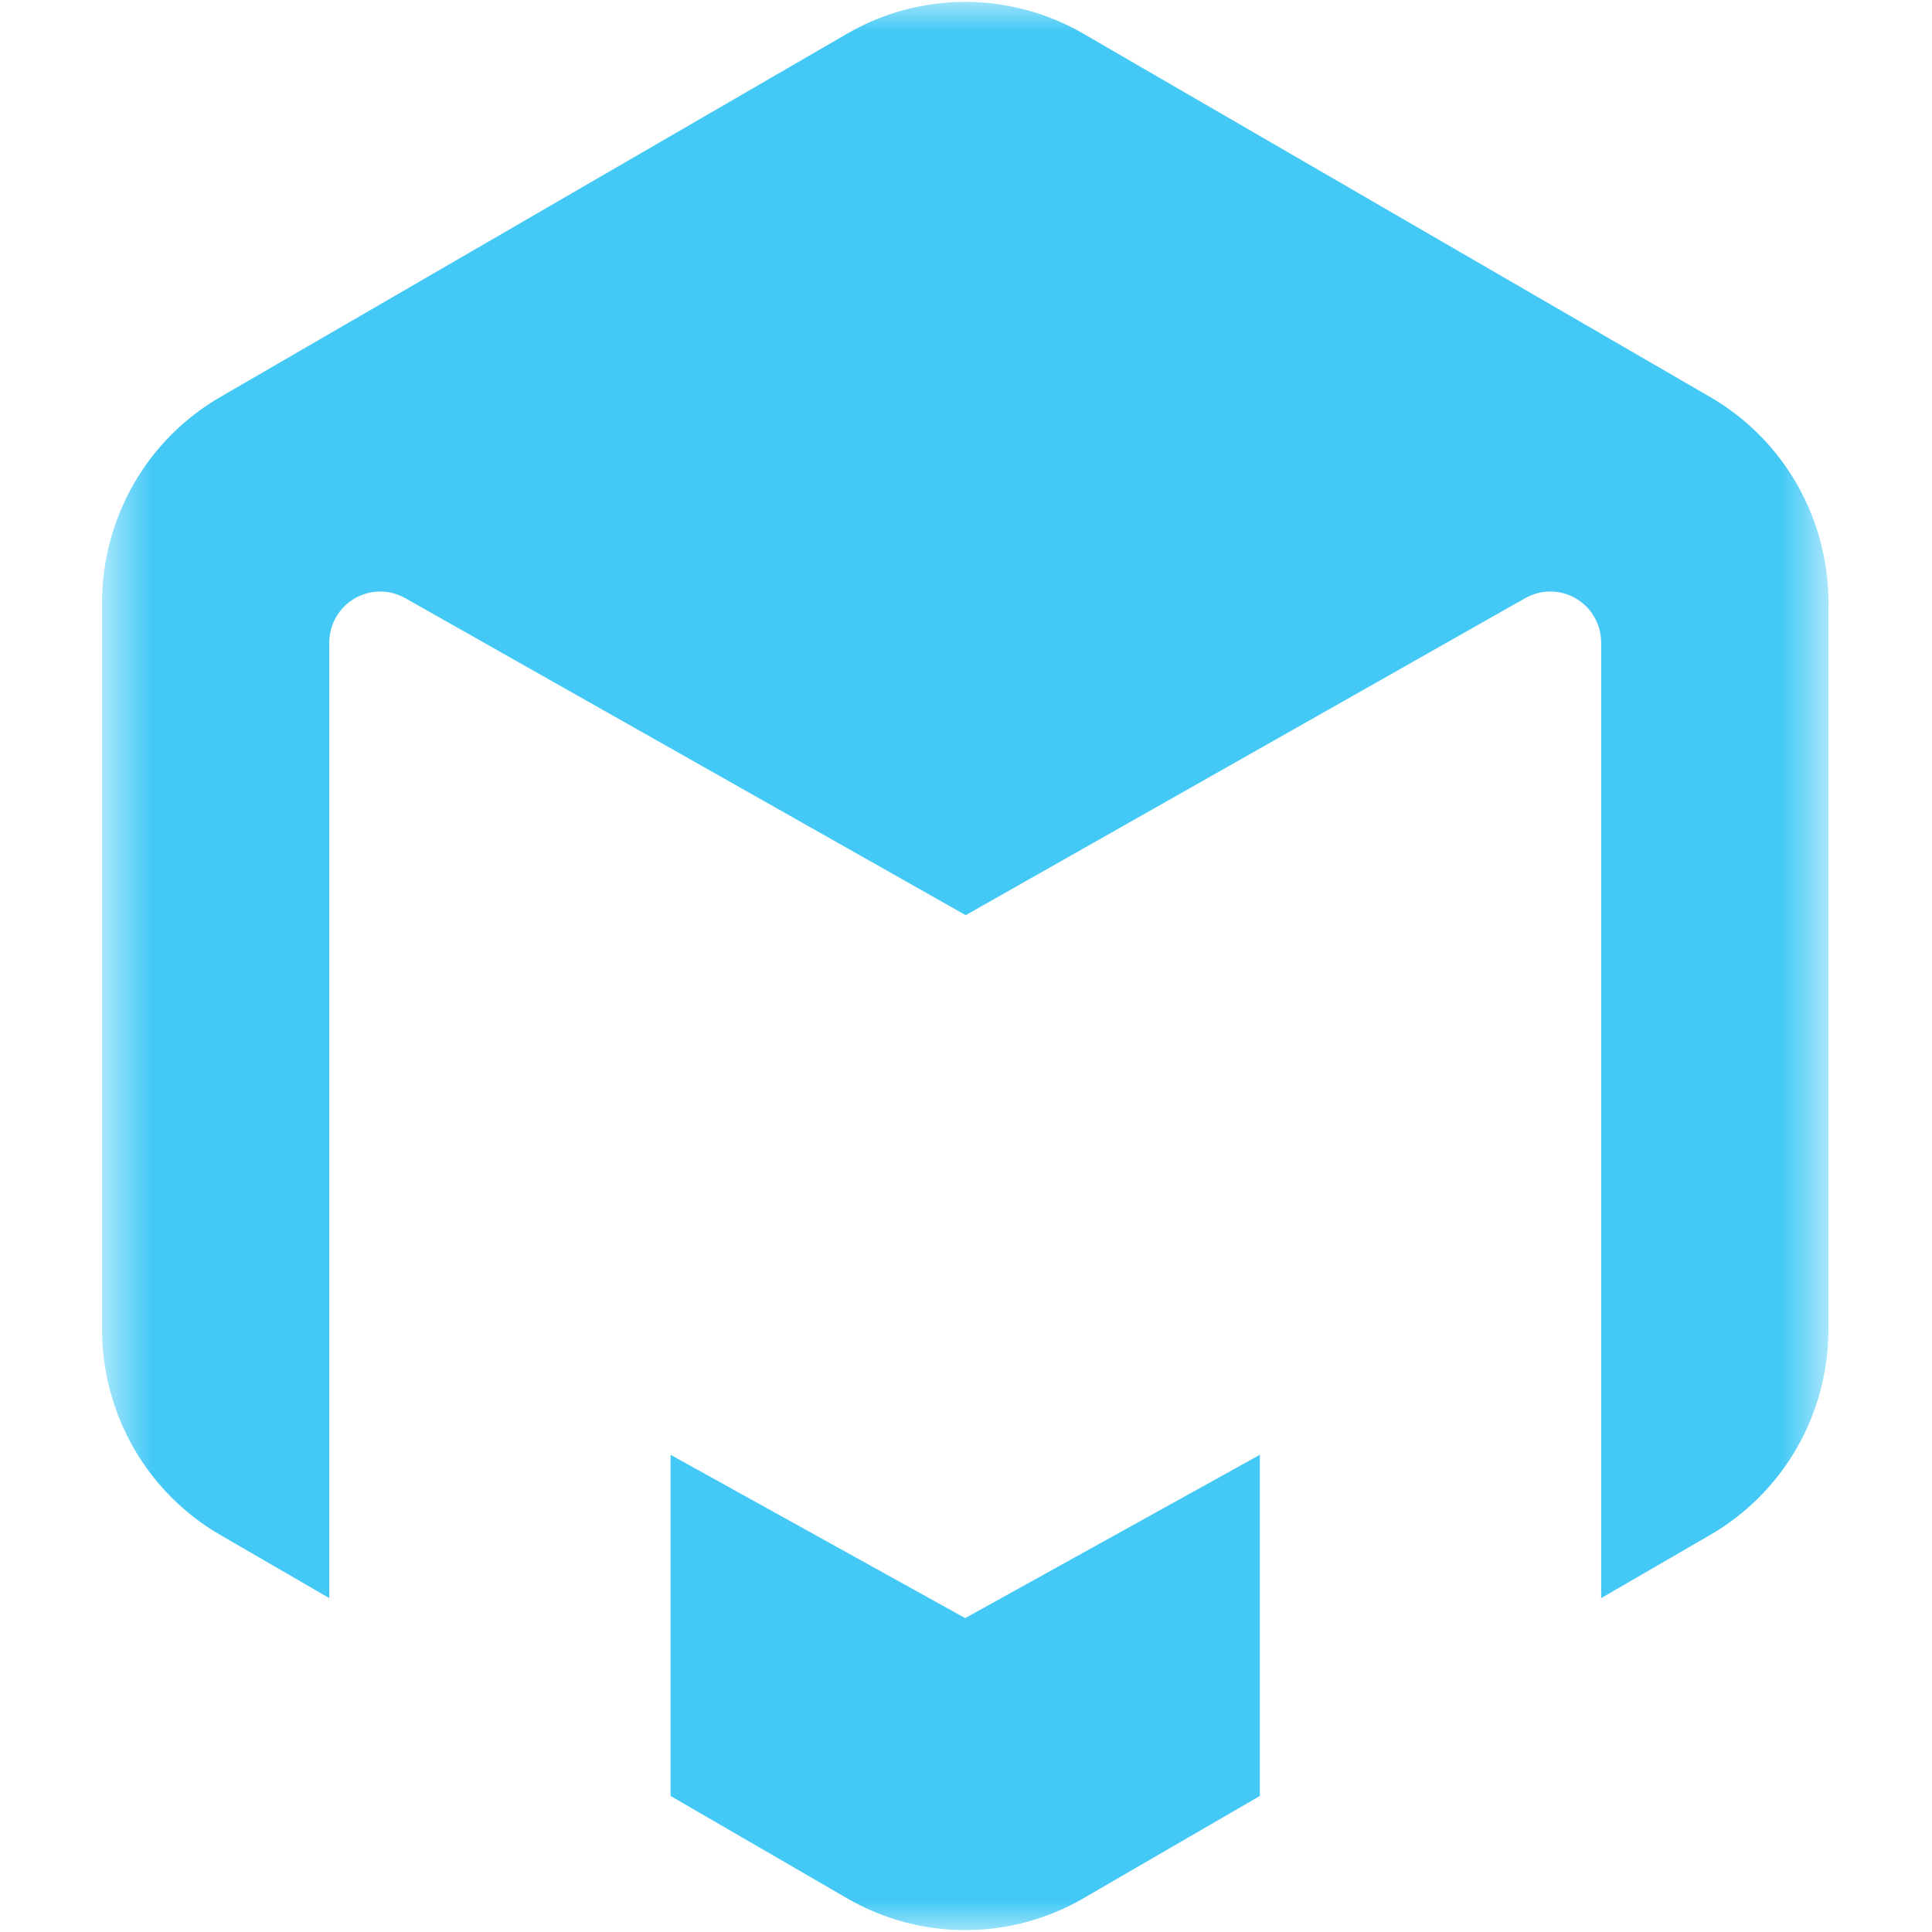 <svg width="32" height="32" viewBox="0 0 32 32" fill="none" xmlns="http://www.w3.org/2000/svg">
<rect x="0" y="0" width="32" height="32" fill="#333333" stroke="none"/>
<g clip-path="url(#clip0_1_17)">
<rect width="32" height="32" fill="white"/>
<g clip-path="url(#clip1_1_17)">
<mask id="mask0_1_17" style="mask-type:luminance" maskUnits="userSpaceOnUse" x="1" y="0" width="30" height="32">
<path d="M30.315 0H1.659V32H30.315V0Z" fill="white"/>
</mask>
<g mask="url(#mask0_1_17)">
<path d="M14.031 31.442L11.107 29.747V24.096L15.987 26.801L20.867 24.096V29.747L17.944 31.442C17.349 31.787 16.674 31.969 15.987 31.969C15.301 31.969 14.626 31.787 14.031 31.442ZM26.52 10.644C26.52 10.495 26.482 10.349 26.407 10.221C26.334 10.092 26.227 9.985 26.099 9.911C25.971 9.836 25.825 9.797 25.677 9.797C25.529 9.797 25.384 9.837 25.256 9.911L15.995 15.158L6.719 9.911C6.591 9.837 6.445 9.798 6.297 9.798C6.149 9.798 6.004 9.837 5.876 9.911C5.748 9.985 5.641 10.092 5.567 10.221C5.493 10.35 5.454 10.495 5.454 10.644V26.47L3.646 25.422C3.052 25.078 2.558 24.582 2.215 23.985C1.872 23.387 1.691 22.71 1.69 22.021V9.979C1.691 9.29 1.872 8.612 2.215 8.015C2.558 7.418 3.052 6.922 3.647 6.577L14.031 0.558C14.626 0.213 15.301 0.031 15.987 0.031C16.674 0.031 17.349 0.213 17.944 0.558L28.328 6.577C28.923 6.922 29.417 7.418 29.76 8.015C30.103 8.612 30.284 9.29 30.285 9.979V22.021C30.284 22.71 30.103 23.387 29.76 23.985C29.416 24.582 28.923 25.078 28.328 25.422L26.52 26.47V10.644Z" fill="#44C9F6"/>
</g>
</g>
</g>
<defs>
<clipPath id="clip0_1_17">
<rect width="32" height="32" fill="white"/>
</clipPath>
<clipPath id="clip1_1_17">
<rect width="28.681" height="32" fill="white" transform="translate(1.659)"/>
</clipPath>
</defs>
</svg>

